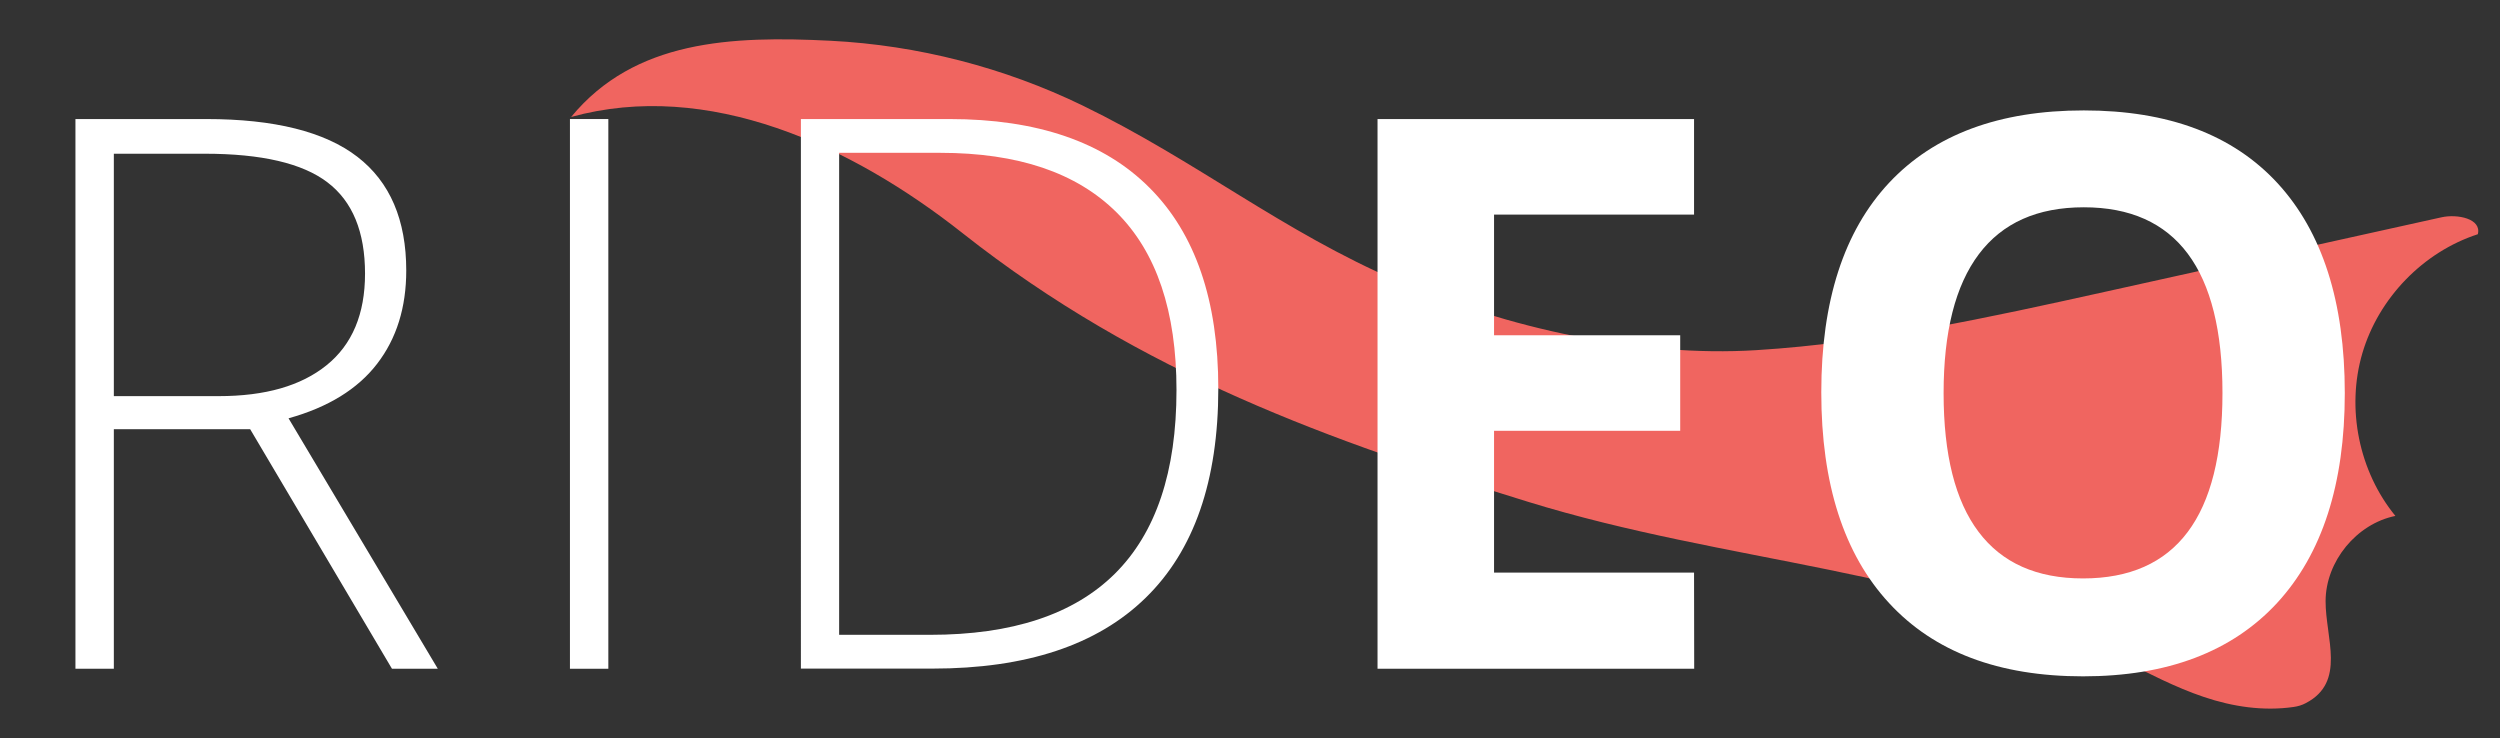 <?xml version="1.0" encoding="utf-8"?>
<!-- Generator: Adobe Illustrator 18.1.1, SVG Export Plug-In . SVG Version: 6.00 Build 0)  -->
<!DOCTYPE svg PUBLIC "-//W3C//DTD SVG 1.1//EN" "http://www.w3.org/Graphics/SVG/1.1/DTD/svg11.dtd">
<svg version="1.1" id="Layer_1" xmlns="http://www.w3.org/2000/svg" xmlns:xlink="http://www.w3.org/1999/xlink" x="0px" y="0px"
	 viewBox="0 553.8 1680 496.2" enable-background="new 0 553.8 1680 496.2" xml:space="preserve">
<rect x="0" y="553.8" width="1680" height="496.2" fill="#333333" stroke="none"/>
<rect x="-5" y="515.9" display="none" fill="#4C6268" width="1685" height="1060"/>
<path fill="#F06560" d="M1026.8,891C896.1,850.6,767.3,805.6,647,710.6c-74.9-59.2-171.2-103.6-263.2-78.2
	c42.6-51.7,107.7-54.6,174.5-51.2c58.5,3,116.4,17.9,169.2,43.5c76.8,37.3,133.9,84.5,212.3,118.2c72.7,31.3,161.6,51.1,240.5,46.2
	s156.5-22,233.8-39.1c75.6-16.7,151.1-33.4,226.7-50.2c10.5-2.3,27,0.9,24.3,11.4c-36.7,11.9-66.7,42.9-77.6,80
	s-2.3,79.4,22.2,109.3c-26.1,5.3-46.8,30.5-46.9,57.2c-0.1,24.8,14,54.4-13.3,68.6c-2.6,1.4-5.4,2.2-8.3,2.6
	c-20.3,2.9-40.8-0.2-60.1-6.7c-19.4-6.5-37.6-16.2-56-25.2C1298.7,936,1160.9,932.4,1026.8,891z"/>
<g enable-background="new    ">
	<path fill="#FFFFFF" d="M76.5,842.2v161H50.7V633.8h87.9c45.8,0,79.7,8.5,101.6,25.4s32.8,42.4,32.8,76.4
		c0,24.8-6.5,45.7-19.6,62.7s-32.9,29.2-59.5,36.6l100.3,168.3h-30.8l-95.3-161L76.5,842.2L76.5,842.2z M76.5,820H147
		c31.2,0,55.3-6.9,72.5-20.8c17.2-13.9,25.8-34.4,25.8-61.5c0-28.1-8.4-48.6-25.3-61.4c-16.8-12.8-44.3-19.2-82.4-19.2H76.5V820z"/>
	<path fill="#FFFFFF" d="M383,1003.2V633.8h25.8v369.4H383z"/>
	<path fill="#FFFFFF" d="M818.7,814.9c0,62-16.3,108.9-48.8,140.6c-32.5,31.8-80.3,47.6-143.3,47.6h-88.4V633.8H638
		c59,0,103.8,15.4,134.5,46.2C803.3,710.8,818.7,755.8,818.7,814.9z M790.6,815.9c0-52.9-13.4-92.7-40.3-119.4
		c-26.9-26.7-66.3-40-118.4-40h-68v323.9H625C735.5,980.4,790.6,925.6,790.6,815.9z"/>
</g>
<g enable-background="new    ">
	<path fill="#FFFFFF" d="M1138.5,1003.2H925.7V633.8h212.7V698H1004v81.1h125.1v64.2H1004v95.3h134.4L1138.5,1003.2L1138.5,1003.2z"
		/>
	<path fill="#FFFFFF" d="M1575.7,818c0,61.1-15.2,108.1-45.5,141c-30.3,32.8-73.8,49.3-130.4,49.3s-100.1-16.4-130.4-49.3
		c-30.3-32.8-45.5-80-45.5-141.5s15.2-108.4,45.6-140.9c30.4-32.4,74-48.6,130.8-48.6s100.2,16.3,130.3,49
		C1560.6,709.7,1575.7,756.6,1575.7,818z M1306.1,818c0,41.3,7.8,72.4,23.5,93.2c15.7,20.9,39.1,31.3,70.2,31.3
		c62.5,0,93.7-41.5,93.7-124.6c0-83.2-31.1-124.8-93.2-124.8c-31.2,0-54.7,10.5-70.5,31.5C1314,745.6,1306.1,776.7,1306.1,818z"/>
</g>
</svg>
